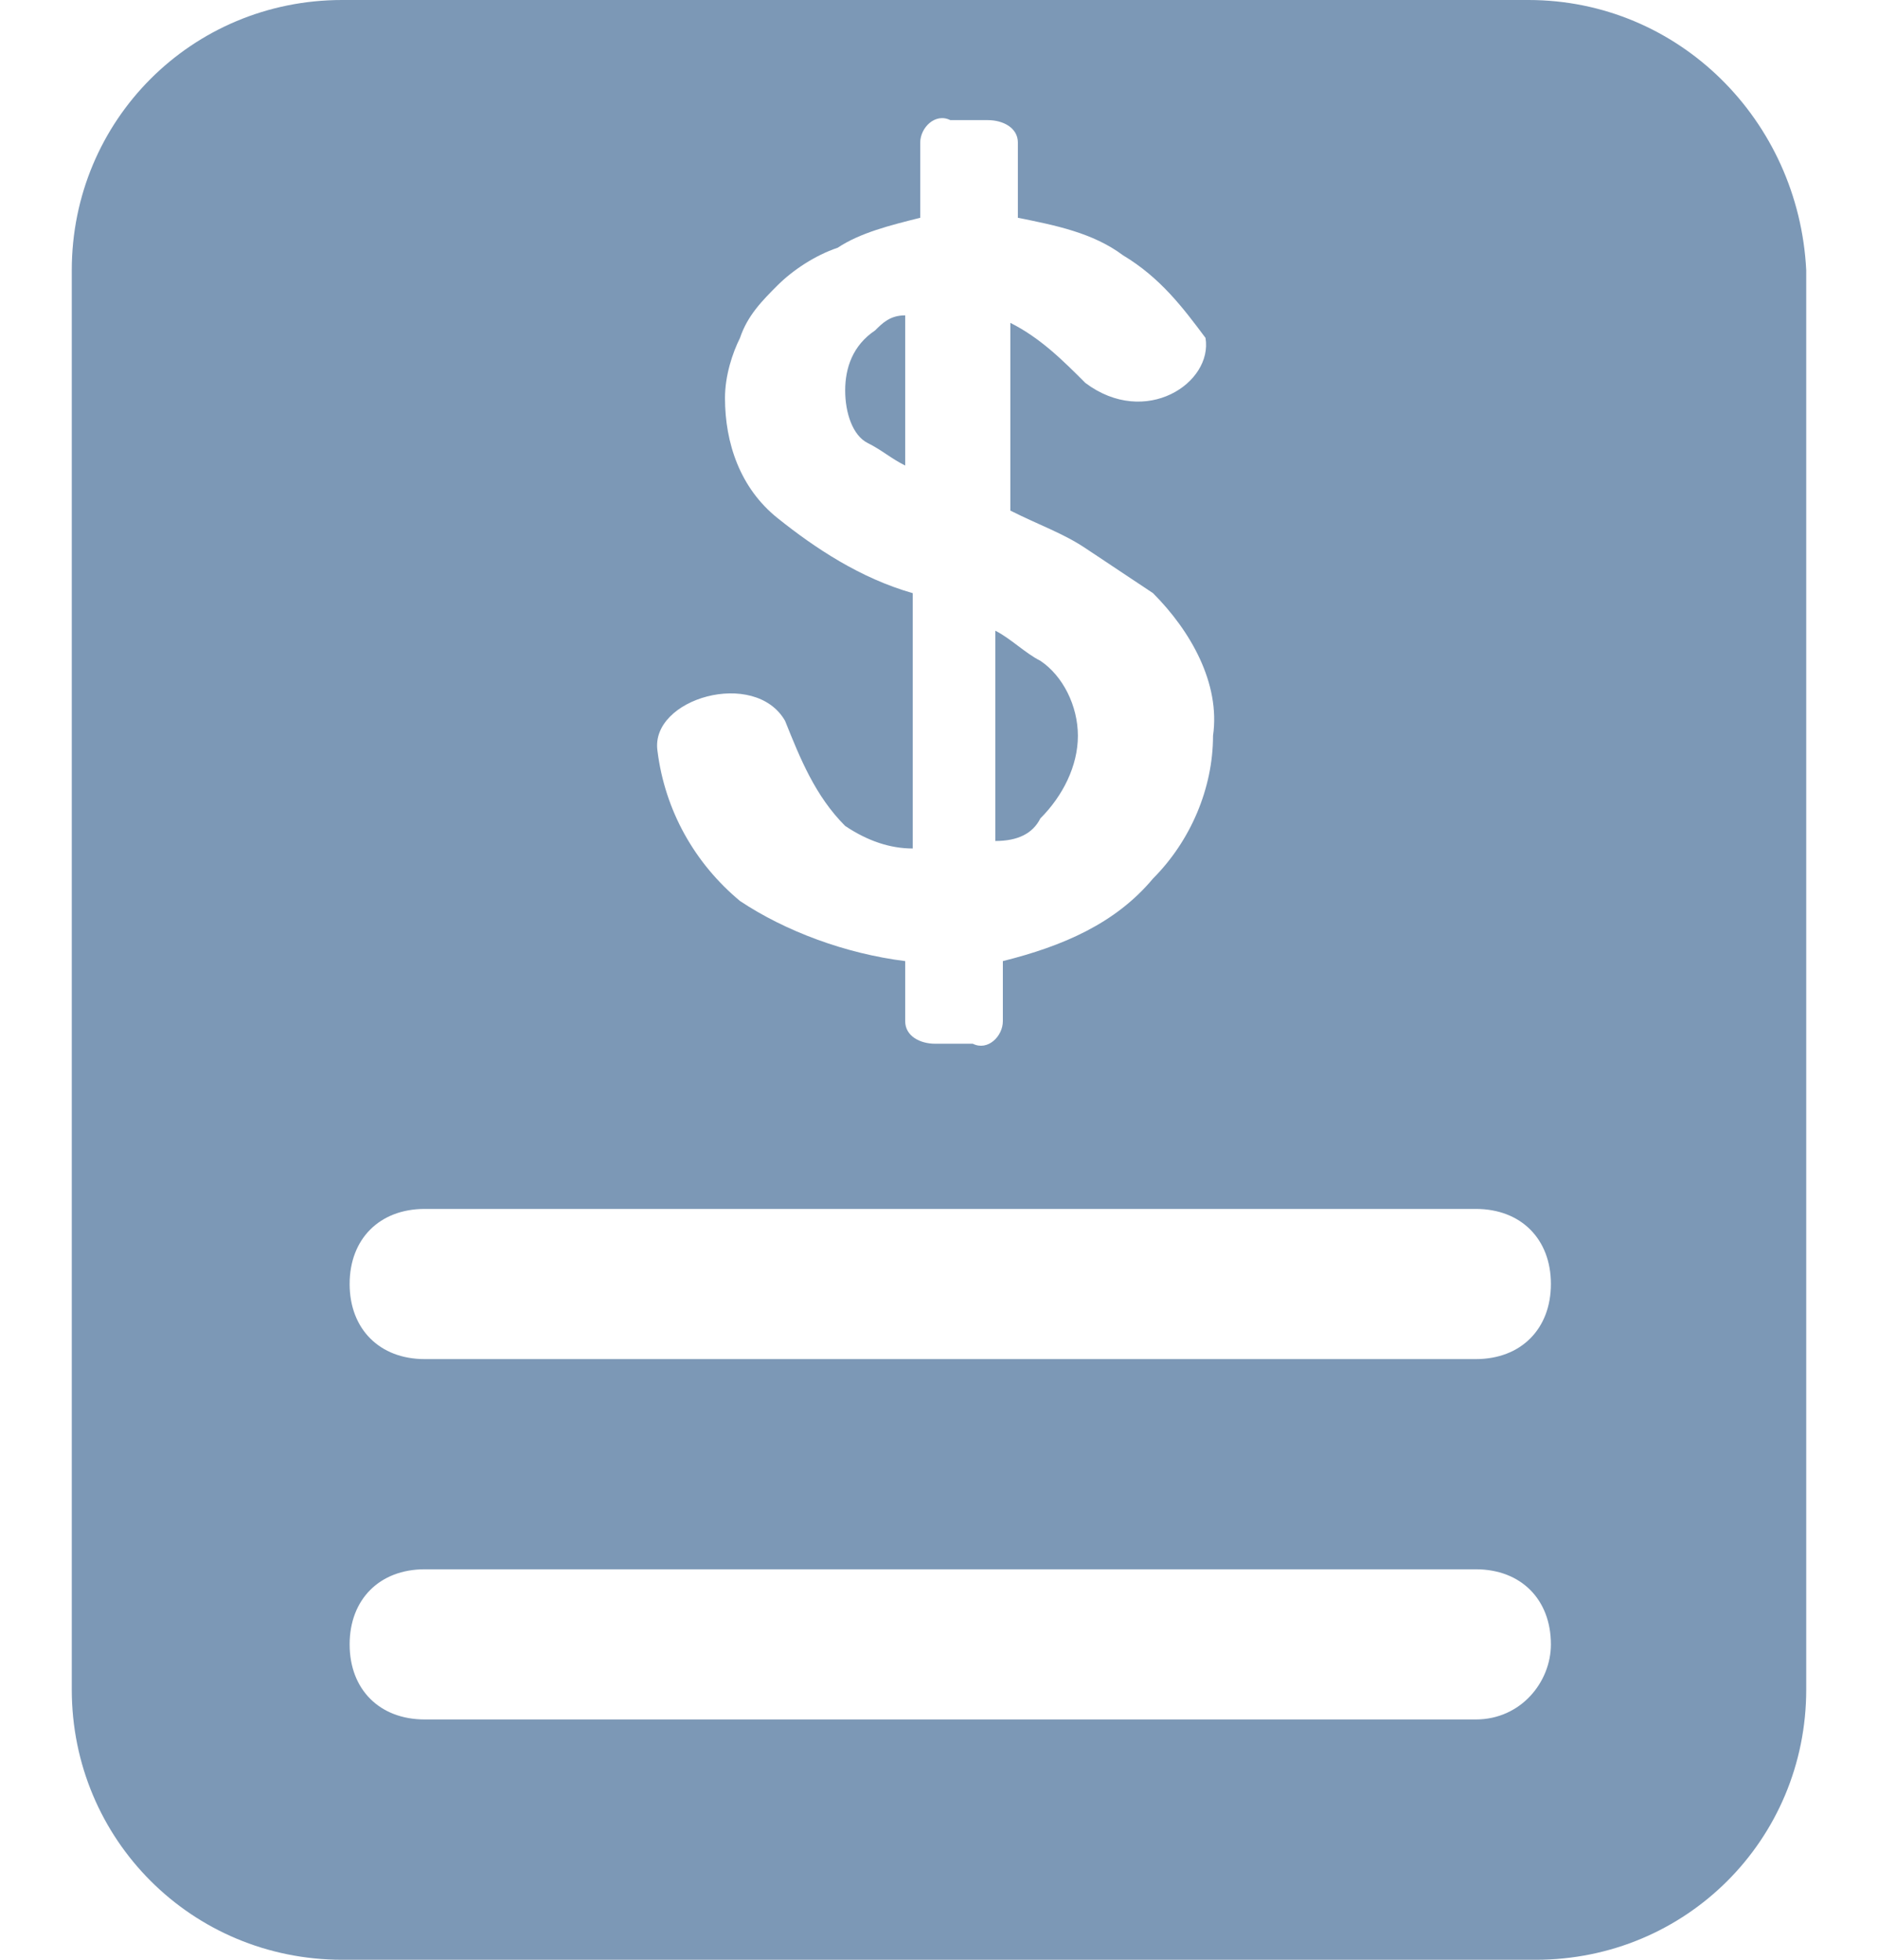 <?xml version="1.0" encoding="UTF-8"?>
<svg width="23px" height="24px" viewBox="0 0 23 24" version="1.1" xmlns="http://www.w3.org/2000/svg" xmlns:xlink="http://www.w3.org/1999/xlink">
    <!-- Generator: Sketch 63.1 (92452) - https://sketch.com -->
    <title>Icons/Content/Quotes</title>
    <desc>Created with Sketch.</desc>
    <g id="----Icons" stroke="none" stroke-width="1" fill="none" fill-rule="evenodd">
        <g id="Icons" transform="translate(-1223, -2133)" fill="#7C98B6">
            <g id="Icons/_Stickersheet" transform="translate(412.5, 384)">
                <g id="Icons/HubSpotobjects/Quotes" transform="translate(810, 1749)">
                    <path d="M12.69,7.724 C12.874,7.816 13.057,8 13.241,8.092 C13.517,8.276 13.701,8.644 13.701,9.011 C13.701,9.379 13.517,9.747 13.241,10.023 C13.149,10.207 12.966,10.299 12.69,10.299 L12.69,10.299 Z M11.586,3.862 L11.586,5.701 C11.402,5.609 11.31,5.517 11.126,5.425 C10.943,5.333 10.851,5.057 10.851,4.782 C10.851,4.506 10.943,4.23 11.218,4.046 C11.31,3.954 11.402,3.862 11.586,3.862 L11.586,3.862 Z M19.218,0 L4.69,0 C2.851,0 1.379,1.471 1.379,3.31 L1.379,20.69 C1.379,22.529 2.851,24 4.69,24 L19.31,24 C21.149,24 22.621,22.529 22.621,20.69 L22.621,3.31 C22.529,1.471 21.057,0 19.218,0 Z M10.115,8.828 C10.299,9.287 10.483,9.747 10.851,10.115 C11.126,10.299 11.402,10.391 11.678,10.391 L11.678,7.264 C11.034,7.08 10.483,6.713 10.023,6.345 C9.563,5.977 9.379,5.425 9.379,4.874 C9.379,4.598 9.471,4.322 9.563,4.138 C9.655,3.862 9.839,3.678 10.023,3.494 C10.207,3.31 10.483,3.126 10.759,3.034 C11.034,2.851 11.402,2.759 11.77,2.667 L11.77,1.747 C11.77,1.747 11.77,1.747 11.77,1.747 C11.77,1.563 11.954,1.379 12.138,1.471 L12.598,1.471 C12.598,1.471 12.598,1.471 12.598,1.471 C12.782,1.471 12.966,1.563 12.966,1.747 L12.966,2.667 C13.425,2.759 13.885,2.851 14.253,3.126 C14.713,3.402 14.989,3.77 15.264,4.138 C15.356,4.69 14.529,5.241 13.793,4.69 C13.517,4.414 13.241,4.138 12.874,3.954 L12.874,6.253 C13.241,6.437 13.517,6.529 13.793,6.713 C14.069,6.897 14.345,7.08 14.621,7.264 C15.08,7.724 15.448,8.368 15.356,9.011 C15.356,9.655 15.08,10.299 14.621,10.759 C14.161,11.31 13.517,11.586 12.782,11.77 L12.782,12.506 C12.782,12.506 12.782,12.506 12.782,12.506 C12.782,12.69 12.598,12.874 12.414,12.782 L11.954,12.782 C11.954,12.782 11.954,12.782 11.954,12.782 C11.77,12.782 11.586,12.69 11.586,12.506 L11.586,11.77 C10.851,11.678 10.115,11.402 9.563,11.034 C9.011,10.575 8.644,9.931 8.552,9.195 C8.46,8.552 9.747,8.184 10.115,8.828 Z M18.575,21.057 L5.701,21.057 C5.149,21.057 4.782,20.69 4.782,20.138 C4.782,19.586 5.149,19.218 5.701,19.218 L18.575,19.218 C19.126,19.218 19.494,19.586 19.494,20.138 C19.494,20.598 19.126,21.057 18.575,21.057 Z M18.575,16.644 L5.701,16.644 C5.149,16.644 4.782,16.276 4.782,15.724 C4.782,15.172 5.149,14.805 5.701,14.805 L18.575,14.805 C19.126,14.805 19.494,15.172 19.494,15.724 C19.494,16.276 19.126,16.644 18.575,16.644 Z" id="Shape"></path>
                </g>
            </g>
        </g>
    </g>
</svg>